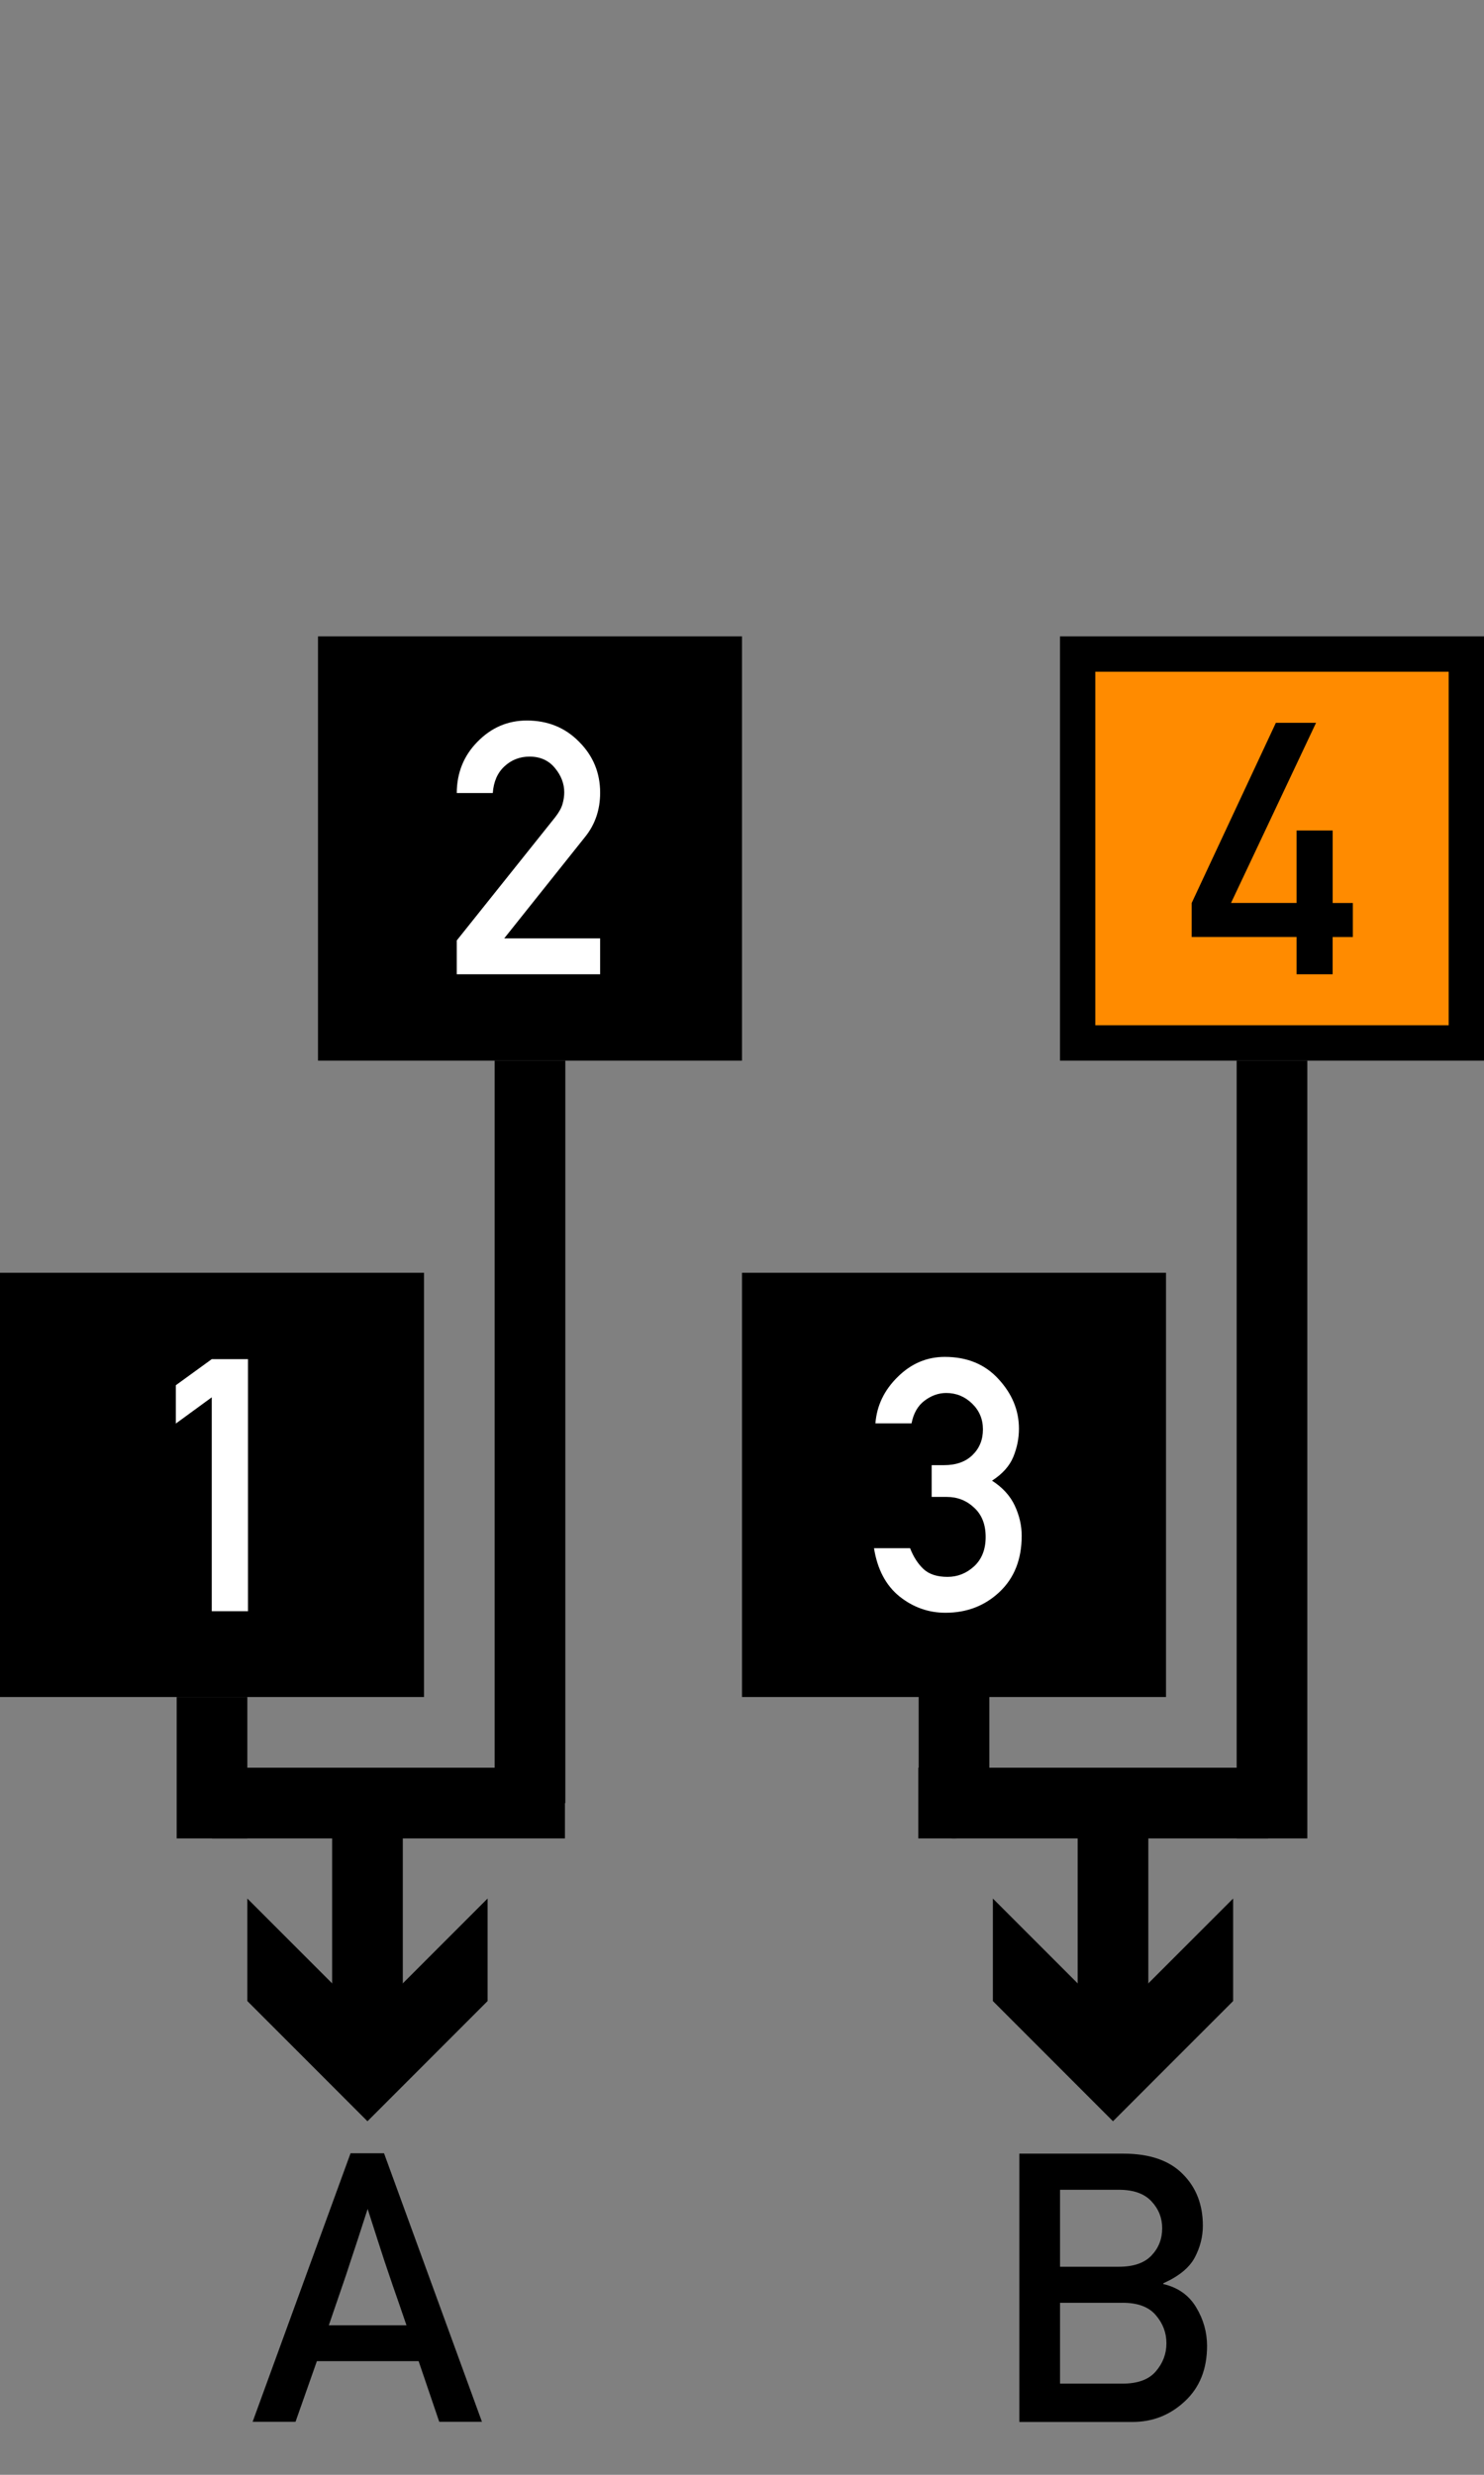 <svg xmlns="http://www.w3.org/2000/svg" xmlns:svg="http://www.w3.org/2000/svg" id="Layer_1" width="42" height="70" x="0" y="0" version="1.1" viewBox="0 0 42 70" xml:space="preserve"><rect x="0" y="0" width="42" height="70" fill="#808080" stroke="none"/><style id="style2" type="text/css"/><path style="fill:#000;fill-opacity:1" id="rect468" d="M 21,36 H 33 V 48 H 21 Z"/><g style="font-size:10px;font-family:AlteDIN1451Mittelschrift;fill:#fff;fill-opacity:1" id="text470" aria-label="3" transform="translate(24.6,45.553)"><path style="font-size:10px;font-family:AlteDIN1451Mittelschrift;fill:#fff;fill-opacity:1" id="path841" d="m 1.768,-3.213 v -0.898 h 0.352 q 0.508,0 0.801,-0.283 0.298,-0.288 0.298,-0.728 0,-0.435 -0.308,-0.732 -0.308,-0.298 -0.732,-0.298 -0.322,0 -0.61,0.215 -0.288,0.215 -0.371,0.645 H 0.176 Q 0.234,-6.045 0.806,-6.606 1.377,-7.173 2.139,-7.173 q 0.952,0 1.523,0.63 0.576,0.625 0.576,1.401 0,0.41 -0.161,0.801 -0.161,0.386 -0.601,0.669 0.449,0.288 0.645,0.708 0.195,0.42 0.195,0.85 0,0.996 -0.625,1.587 -0.625,0.591 -1.533,0.591 -0.723,0 -1.304,-0.464 -0.576,-0.469 -0.718,-1.362 H 1.157 q 0.142,0.366 0.381,0.591 0.239,0.22 0.679,0.22 0.425,0 0.752,-0.298 0.327,-0.303 0.327,-0.83 0,-0.532 -0.327,-0.83 -0.322,-0.303 -0.771,-0.303 z"/></g><path style="fill:#000;fill-opacity:1" id="rect480" d="M 0,36 H 12 V 48 H 0 Z"/><g style="font-size:10px;font-family:AlteDIN1451Mittelschrift;fill:#fff;fill-opacity:1" id="text482" aria-label="1" transform="translate(4.313,45.553)"><path style="font-size:10px;font-family:AlteDIN1451Mittelschrift;fill:#fff;fill-opacity:1" id="path845" d="M 1.68,0.02 V -6.03 l -1.016,0.742 v -1.084 l 1.016,-0.737 h 1.025 v 7.129 z"/></g><path style="fill:#000;fill-opacity:1" id="rect492" d="M 9,18 H 21 V 30 H 9 Z"/><g style="font-size:10px;font-family:AlteDIN1451Mittelschrift;fill:#fff;fill-opacity:1" id="text494" aria-label="2" transform="translate(12.6,27.553)"><path style="font-size:10px;font-family:AlteDIN1451Mittelschrift;fill:#fff;fill-opacity:1" id="path849" d="M 0.327,0.005 V -0.952 L 3.11,-4.434 q 0.161,-0.205 0.21,-0.376 0.049,-0.171 0.049,-0.332 0,-0.371 -0.264,-0.688 -0.264,-0.322 -0.718,-0.322 -0.415,0 -0.713,0.278 -0.293,0.273 -0.327,0.752 H 0.327 q 0.005,-0.864 0.591,-1.455 0.586,-0.596 1.392,-0.596 0.889,0 1.479,0.601 0.596,0.596 0.596,1.44 0,0.723 -0.425,1.25 l -2.29,2.871 h 2.715 v 1.016 z"/></g><path style="fill:#ff8b00;stroke:#000;stroke-width:1;stroke-opacity:1" id="rect504" d="m 30.5,18.5 h 11 v 11 h -11 z"/><g style="font-size:10px;font-family:AlteDIN1451Mittelschrift" id="text506" aria-label="4" transform="translate(33.6,27.553)"><path style="font-size:10px;font-family:AlteDIN1451Mittelschrift" id="path853" d="M 0.127,-1.05 V -2.012 L 2.51,-7.109 H 3.647 L 1.24,-2.012 H 3.096 V -4.062 h 1.021 v 2.051 H 4.688 v 0.962 H 4.116 V 0.005 H 3.096 V -1.05 Z"/></g><g style="stroke:none;fill:#000;fill-opacity:1" id="g528" transform="translate(-10.6)"><g style="stroke:none;fill:#000;fill-opacity:1" id="g526"><path id="line520" d="m 21,51 v 6.7" style="fill:#000;stroke:none;stroke-width:2;stroke-miterlimit:10;fill-opacity:1"/><g style="stroke:none;fill:#000;fill-opacity:1" id="g524"><path id="polygon522" d="m 17.6,53.7 3.4,3.4 3.4,-3.4 v 2.9 L 21,60 17.6,56.6 Z" style="fill:#000;stroke:none;fill-opacity:1"/></g></g></g><path id="line538" d="m 6,48 v 4" style="fill:none;stroke:#000;stroke-width:2;stroke-miterlimit:10;stroke-opacity:1"/><path id="line540" d="M 6,51 H 15.989" style="fill:none;stroke:#000;stroke-width:2;stroke-miterlimit:10;stroke-opacity:1"/><path id="line542" d="M 36,30 V 52" style="fill:none;stroke:#000;stroke-width:2;stroke-miterlimit:10;stroke-opacity:1"/><path id="line544" d="M 15,30 V 51" style="fill:none;stroke:#000;stroke-width:2;stroke-miterlimit:10;stroke-opacity:1"/><path id="line546" d="m 27,48 v 3" style="fill:none;stroke:#000;stroke-width:2;stroke-linecap:round;stroke-miterlimit:10;stroke-opacity:1"/><path style="fill:none;stroke:#000;stroke-width:2;stroke-miterlimit:10;stroke-opacity:1" id="path843" d="m 25.989,51 h 9.899"/><g style="stroke:none;fill:#000;fill-opacity:1" id="g854" transform="translate(10.5)"><g style="stroke:none;fill:#000;fill-opacity:1" id="g852"><path style="fill:#000;stroke:none;stroke-width:2;stroke-miterlimit:10;fill-opacity:1" id="path846" d="m 21,51 v 6.7"/><g style="stroke:none;fill:#000;fill-opacity:1" id="g850"><path style="fill:#000;stroke:none;fill-opacity:1" id="path848" d="m 17.6,53.7 3.4,3.4 3.4,-3.4 v 2.9 L 21,60 17.6,56.6 Z"/></g></g></g><g id="text858" aria-label="A" style="font-style:normal;font-variant:normal;font-weight:400;font-stretch:normal;font-size:10.667px;line-height:1.25;font-family:'Alte DIN 1451 Mittelschrift';-inkscape-font-specification:'Alte DIN 1451 Mittelschrift';letter-spacing:0;word-spacing:0;fill:#000;fill-opacity:1;stroke:none"><path id="path867" d="M 7.15,68.5 9.921,60.906 H 10.869 L 13.64,68.5 H 12.431 L 11.848,66.786 H 8.968 L 8.364,68.5 Z m 2.156,-2.729 h 2.198 q -0.24,-0.703 -0.38,-1.099 -0.135,-0.401 -0.24,-0.708 -0.099,-0.307 -0.203,-0.625 -0.104,-0.318 -0.276,-0.859 -0.182,0.563 -0.292,0.901 -0.109,0.333 -0.214,0.646 -0.099,0.312 -0.234,0.698 -0.13,0.385 -0.359,1.047 z" style="fill:#000;fill-opacity:1"/></g><g id="text862" aria-label="B" style="font-style:normal;font-variant:normal;font-weight:400;font-stretch:normal;font-size:10.667px;line-height:1.25;font-family:'Alte DIN 1451 Mittelschrift';-inkscape-font-specification:'Alte DIN 1451 Mittelschrift';letter-spacing:0;word-spacing:0;fill:#000;fill-opacity:1;stroke:none"><path id="path864" d="m 28.85,68.505 v -7.589 h 2.943 q 1.109,0 1.677,0.573 0.573,0.568 0.573,1.464 0,0.469 -0.229,0.901 -0.229,0.432 -0.891,0.729 v 0.021 q 0.625,0.146 0.932,0.661 0.307,0.51 0.307,1.089 0,0.984 -0.63,1.568 -0.625,0.583 -1.479,0.583 z m 2.922,-3.37 h -1.771 v 2.286 h 1.771 q 0.641,0 0.938,-0.344 0.302,-0.349 0.302,-0.797 0,-0.448 -0.302,-0.797 -0.297,-0.349 -0.938,-0.349 z M 31.668,61.938 h -1.667 v 2.177 h 1.667 q 0.62,0 0.922,-0.318 0.302,-0.318 0.302,-0.771 0,-0.438 -0.302,-0.76 Q 32.287,61.938 31.668,61.938 Z" style="fill:#000;fill-opacity:1"/></g><path style="fill:none;stroke:#000;stroke-width:2;stroke-miterlimit:10;stroke-opacity:1" id="path901" d="M 10.4,50.06 V 57.7"/><path id="path903" d="m 31.5,50.06 v 7.64" style="fill:none;stroke:#000;stroke-width:2;stroke-miterlimit:10;stroke-opacity:1"/></svg>